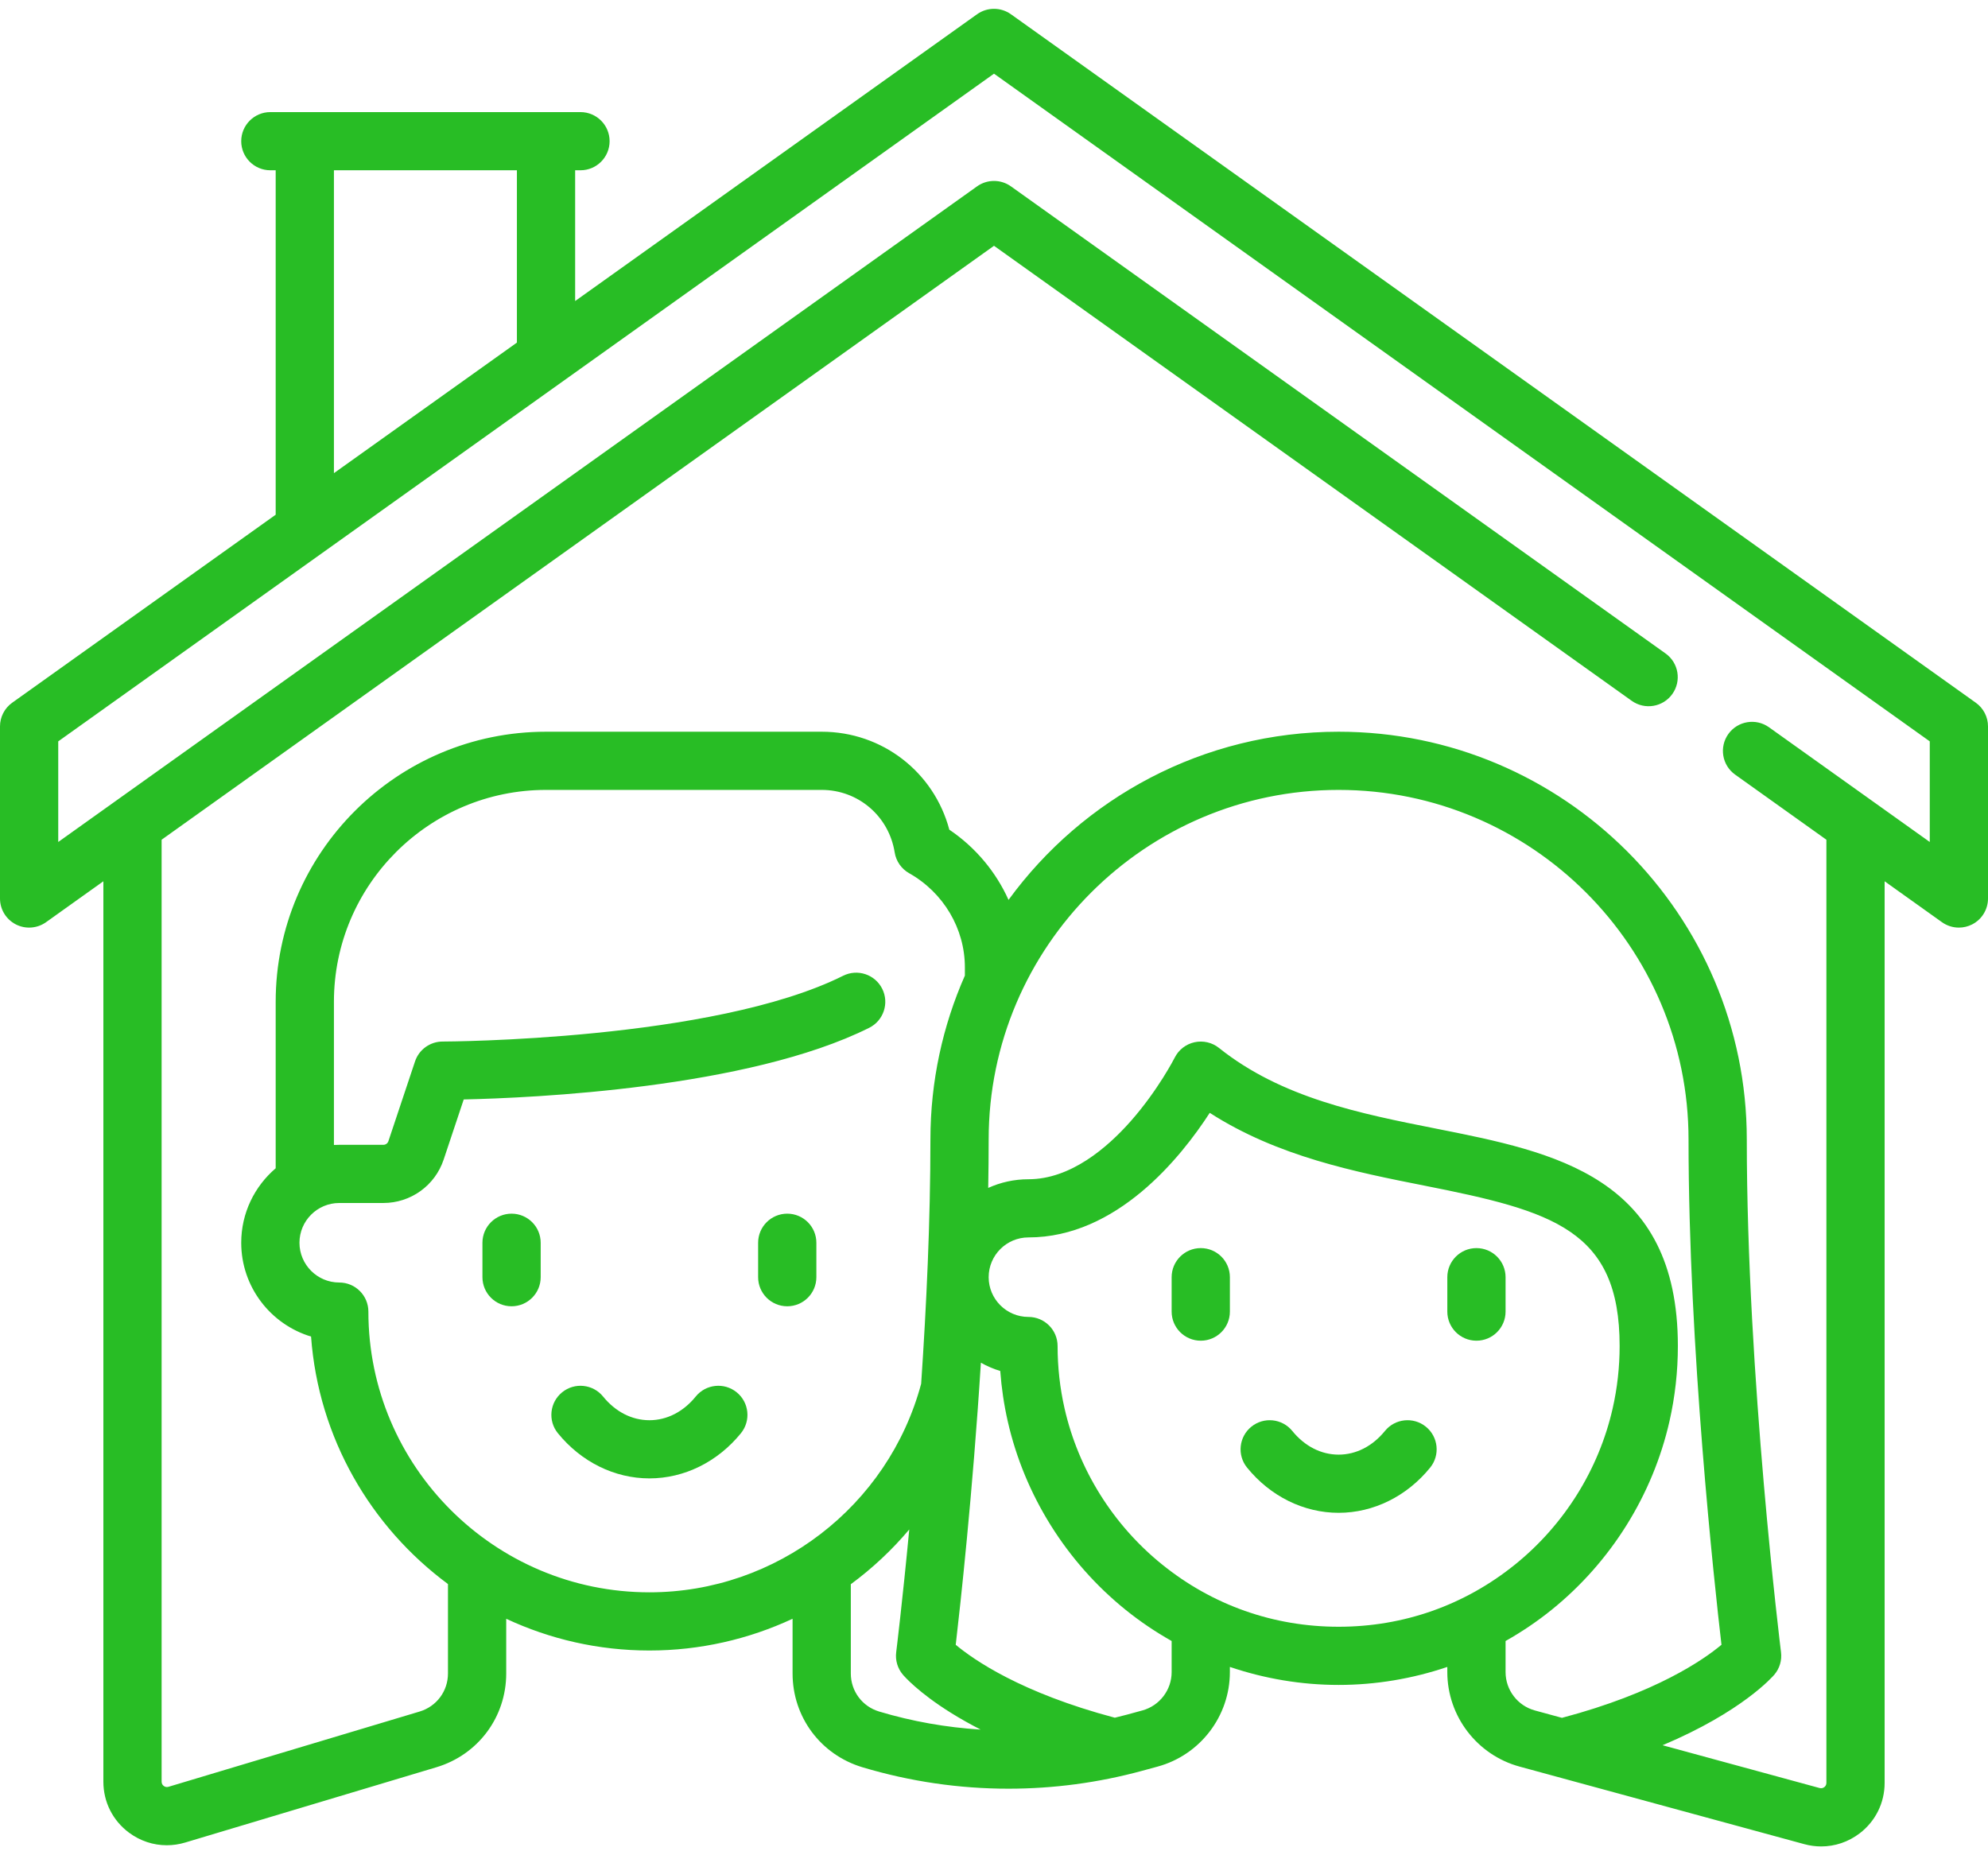 <svg width="165" height="154" viewBox="0 0 165 154" fill="none" xmlns="http://www.w3.org/2000/svg">
<g clip-path="url(#clip0_3590_14053)">
<path d="M61.142 115.569C60.105 114.729 58.583 114.887 57.742 115.924C56.715 117.19 55.35 117.888 53.9 117.888C52.449 117.888 51.084 117.19 50.056 115.924C49.216 114.888 47.694 114.729 46.657 115.569C45.62 116.409 45.462 117.93 46.302 118.965C48.238 121.349 51.007 122.717 53.9 122.717C56.793 122.717 59.562 121.349 61.497 118.965C62.337 117.93 62.179 116.409 61.142 115.569Z" fill="#28BD25"/>
<path d="M42.459 100.743C41.124 100.743 40.042 101.824 40.042 103.158V106.015C40.042 107.349 41.124 108.43 42.459 108.43C43.794 108.43 44.876 107.349 44.876 106.015V103.158C44.876 101.824 43.794 100.743 42.459 100.743Z" fill="#28BD25"/>
<path d="M65.34 100.743C64.005 100.743 62.923 101.824 62.923 103.158V106.015C62.923 107.349 64.005 108.43 65.34 108.43C66.674 108.43 67.757 107.349 67.757 106.015V103.158C67.757 101.824 66.674 100.743 65.34 100.743Z" fill="#28BD25"/>
<path d="M118.345 118.427C117.308 117.587 115.786 117.745 114.945 118.781C113.917 120.047 112.552 120.745 111.102 120.745C109.652 120.745 108.287 120.047 107.259 118.781C106.418 117.745 104.896 117.587 103.859 118.427C102.823 119.267 102.664 120.788 103.505 121.823C105.44 124.207 108.209 125.574 111.102 125.574C113.995 125.574 116.764 124.207 118.7 121.823C119.54 120.788 119.381 119.267 118.345 118.427Z" fill="#28BD25"/>
<path d="M99.661 103.601C98.326 103.601 97.244 104.681 97.244 106.015V108.873C97.244 110.206 98.326 111.287 99.661 111.287C100.996 111.287 102.078 110.206 102.078 108.873V106.015C102.078 104.681 100.996 103.601 99.661 103.601Z" fill="#28BD25"/>
<path d="M122.542 103.601C121.207 103.601 120.125 104.681 120.125 106.015V108.873C120.125 110.206 121.207 111.287 122.542 111.287C123.877 111.287 124.959 110.206 124.959 108.873V106.015C124.959 104.681 123.877 103.601 122.542 103.601Z" fill="#28BD25"/>
<path d="M163.988 58.331L83.905 1.182C83.065 0.583 81.936 0.583 81.095 1.182L47.736 24.988V14.134H48.179C49.513 14.134 50.596 13.053 50.596 11.72C50.596 10.386 49.513 9.305 48.179 9.305H22.438C21.103 9.305 20.021 10.386 20.021 11.72C20.021 13.053 21.103 14.134 22.438 14.134H22.881V42.725L1.012 58.331C0.377 58.784 0 59.516 0 60.296V74.583C0 75.487 0.506 76.316 1.311 76.73C2.116 77.144 3.085 77.073 3.822 76.548L8.58 73.152V147.893C8.58 149.576 9.356 151.118 10.707 152.123C11.635 152.812 12.727 153.169 13.842 153.169C14.352 153.169 14.867 153.094 15.374 152.942L36.216 146.695C39.685 145.656 42.015 142.527 42.015 138.909V134.369C45.628 136.057 49.654 137.004 53.899 137.004C58.108 137.004 62.143 136.064 65.782 134.369V138.908C65.782 142.526 68.112 145.655 71.581 146.695C75.537 147.881 79.617 148.474 83.701 148.474C87.43 148.474 91.162 147.979 94.801 146.988L96.081 146.639C99.612 145.677 102.077 142.452 102.077 138.796V138.367C104.968 139.345 108.017 139.861 111.101 139.861C114.184 139.861 117.234 139.345 120.124 138.367V138.796C120.124 142.452 122.59 145.677 126.12 146.639L149.754 153.078C150.219 153.205 150.689 153.267 151.156 153.267C152.296 153.267 153.41 152.895 154.346 152.182C155.664 151.176 156.42 149.649 156.42 147.992V73.152L161.178 76.548C161.596 76.846 162.088 76.998 162.583 76.998C162.961 76.998 163.341 76.909 163.689 76.73C164.494 76.316 165 75.487 165 74.583V60.296C165.001 59.516 164.624 58.784 163.988 58.331ZM27.715 14.134H42.902V28.438L27.715 39.275V14.134ZM53.899 132.174C41.038 132.175 30.575 121.721 30.575 108.872C30.575 107.538 29.493 106.458 28.158 106.458C26.337 106.458 24.855 104.977 24.855 103.157C24.855 101.338 26.337 99.857 28.158 99.857H31.817C34.092 99.857 36.104 98.409 36.823 96.252L38.488 91.262C44.17 91.137 62.078 90.342 72.141 85.315C73.335 84.719 73.819 83.269 73.222 82.075C72.625 80.882 71.173 80.399 69.979 80.995C59.186 86.387 36.961 86.455 36.738 86.455C35.698 86.456 34.774 87.12 34.446 88.106L32.237 94.725C32.177 94.906 32.008 95.028 31.817 95.028H28.158C28.009 95.028 27.862 95.032 27.715 95.04V83.155C27.715 73.457 35.612 65.568 45.319 65.568H68.2C71.232 65.568 73.779 67.75 74.257 70.758C74.373 71.486 74.815 72.121 75.457 72.483C78.311 74.091 80.083 77.085 80.083 80.298V80.981C78.246 85.147 77.223 89.748 77.223 94.585C77.223 101.324 76.891 108.429 76.454 114.862C73.73 125.027 64.451 132.174 53.899 132.174ZM72.97 142.07C71.562 141.648 70.616 140.378 70.616 138.909V131.501C72.402 130.185 74.032 128.661 75.467 126.956C74.891 133.033 74.394 137.052 74.382 137.147C74.298 137.816 74.498 138.49 74.934 139.005C75.058 139.152 76.229 140.493 78.918 142.172C79.696 142.658 80.523 143.123 81.39 143.568C78.55 143.391 75.726 142.896 72.97 142.07ZM97.244 138.796C97.244 140.28 96.243 141.589 94.81 141.98L93.529 142.329C93.197 142.419 92.862 142.502 92.528 142.583C84.75 140.52 80.797 137.762 79.324 136.529C79.701 133.291 80.73 123.969 81.412 113.115C81.918 113.397 82.454 113.632 83.019 113.801C83.122 115.211 83.33 116.61 83.641 117.979C85.031 124.098 88.501 129.653 93.412 133.618C94.618 134.592 95.902 135.458 97.244 136.215V138.796ZM111.102 135.032C105.705 135.032 100.639 133.244 96.451 129.862C92.381 126.576 89.506 121.976 88.356 116.91C87.972 115.222 87.778 113.479 87.778 111.729C87.778 110.396 86.695 109.315 85.36 109.315C83.539 109.315 82.057 107.834 82.057 106.015C82.057 104.195 83.539 102.714 85.36 102.714C92.69 102.714 98.006 96.084 100.406 92.374C106.043 96 112.49 97.279 118.259 98.423C128.882 100.53 134.426 102.079 134.426 111.729C134.426 113.479 134.231 115.222 133.847 116.911C132.697 121.976 129.822 126.576 125.752 129.862C121.564 133.244 116.498 135.032 111.102 135.032ZM127.392 141.98C125.96 141.59 124.959 140.28 124.959 138.796V136.215C126.301 135.458 127.585 134.592 128.791 133.618C133.702 129.653 137.172 124.098 138.562 117.979C139.025 115.941 139.26 113.838 139.26 111.73C139.26 97.665 129.062 95.642 119.201 93.686C112.894 92.435 106.373 91.142 101.171 86.985C100.602 86.53 99.857 86.358 99.145 86.513C98.433 86.668 97.829 87.137 97.501 87.787C97.487 87.814 96.133 90.477 93.843 93.071C91.903 95.267 88.856 97.886 85.36 97.886C84.17 97.886 83.04 98.144 82.02 98.605C82.044 97.256 82.057 95.914 82.057 94.585C82.057 78.585 95.086 65.568 111.101 65.568C127.116 65.568 140.145 78.585 140.145 94.585C140.145 111.881 142.294 131.503 142.879 136.527C141.389 137.774 137.427 140.532 129.64 142.593L127.392 141.98ZM160.167 69.891L146.821 60.367C145.735 59.592 144.225 59.843 143.449 60.928C142.673 62.014 142.925 63.522 144.011 64.297L151.587 69.703V147.992C151.587 148.173 151.492 148.284 151.412 148.344C151.333 148.405 151.202 148.467 151.027 148.42L137.99 144.867C144.598 142.085 147.133 139.166 147.27 139.005C147.705 138.49 147.905 137.816 147.821 137.147C147.793 136.92 144.98 114.2 144.98 94.585C144.98 75.922 129.782 60.738 111.102 60.738C99.854 60.738 89.871 66.244 83.706 74.697C82.658 72.37 80.969 70.338 78.792 68.869C77.52 64.094 73.234 60.738 68.2 60.738H45.319C32.946 60.738 22.881 70.794 22.881 83.155V96.976C21.132 98.469 20.021 100.685 20.021 103.157C20.021 106.827 22.468 109.937 25.817 110.944C26.432 119.354 30.77 126.744 37.181 131.487V138.909C37.181 140.378 36.235 141.648 34.827 142.07L13.985 148.317C13.809 148.37 13.674 148.309 13.593 148.248C13.511 148.188 13.414 148.077 13.414 147.893V69.703L82.5 20.402L135.428 58.172C136.514 58.947 138.024 58.695 138.799 57.61C139.575 56.525 139.324 55.017 138.237 54.242L83.905 15.469C83.065 14.87 81.936 14.87 81.095 15.469L4.834 69.891V61.538L82.5 6.115L160.167 61.538V69.891Z" fill="#28BD25"/>
</g>
<defs>
<clipPath id="clip0_3590_14053">
<rect width="165" height="154" fill="white"/>
</clipPath>
</defs>
</svg>

